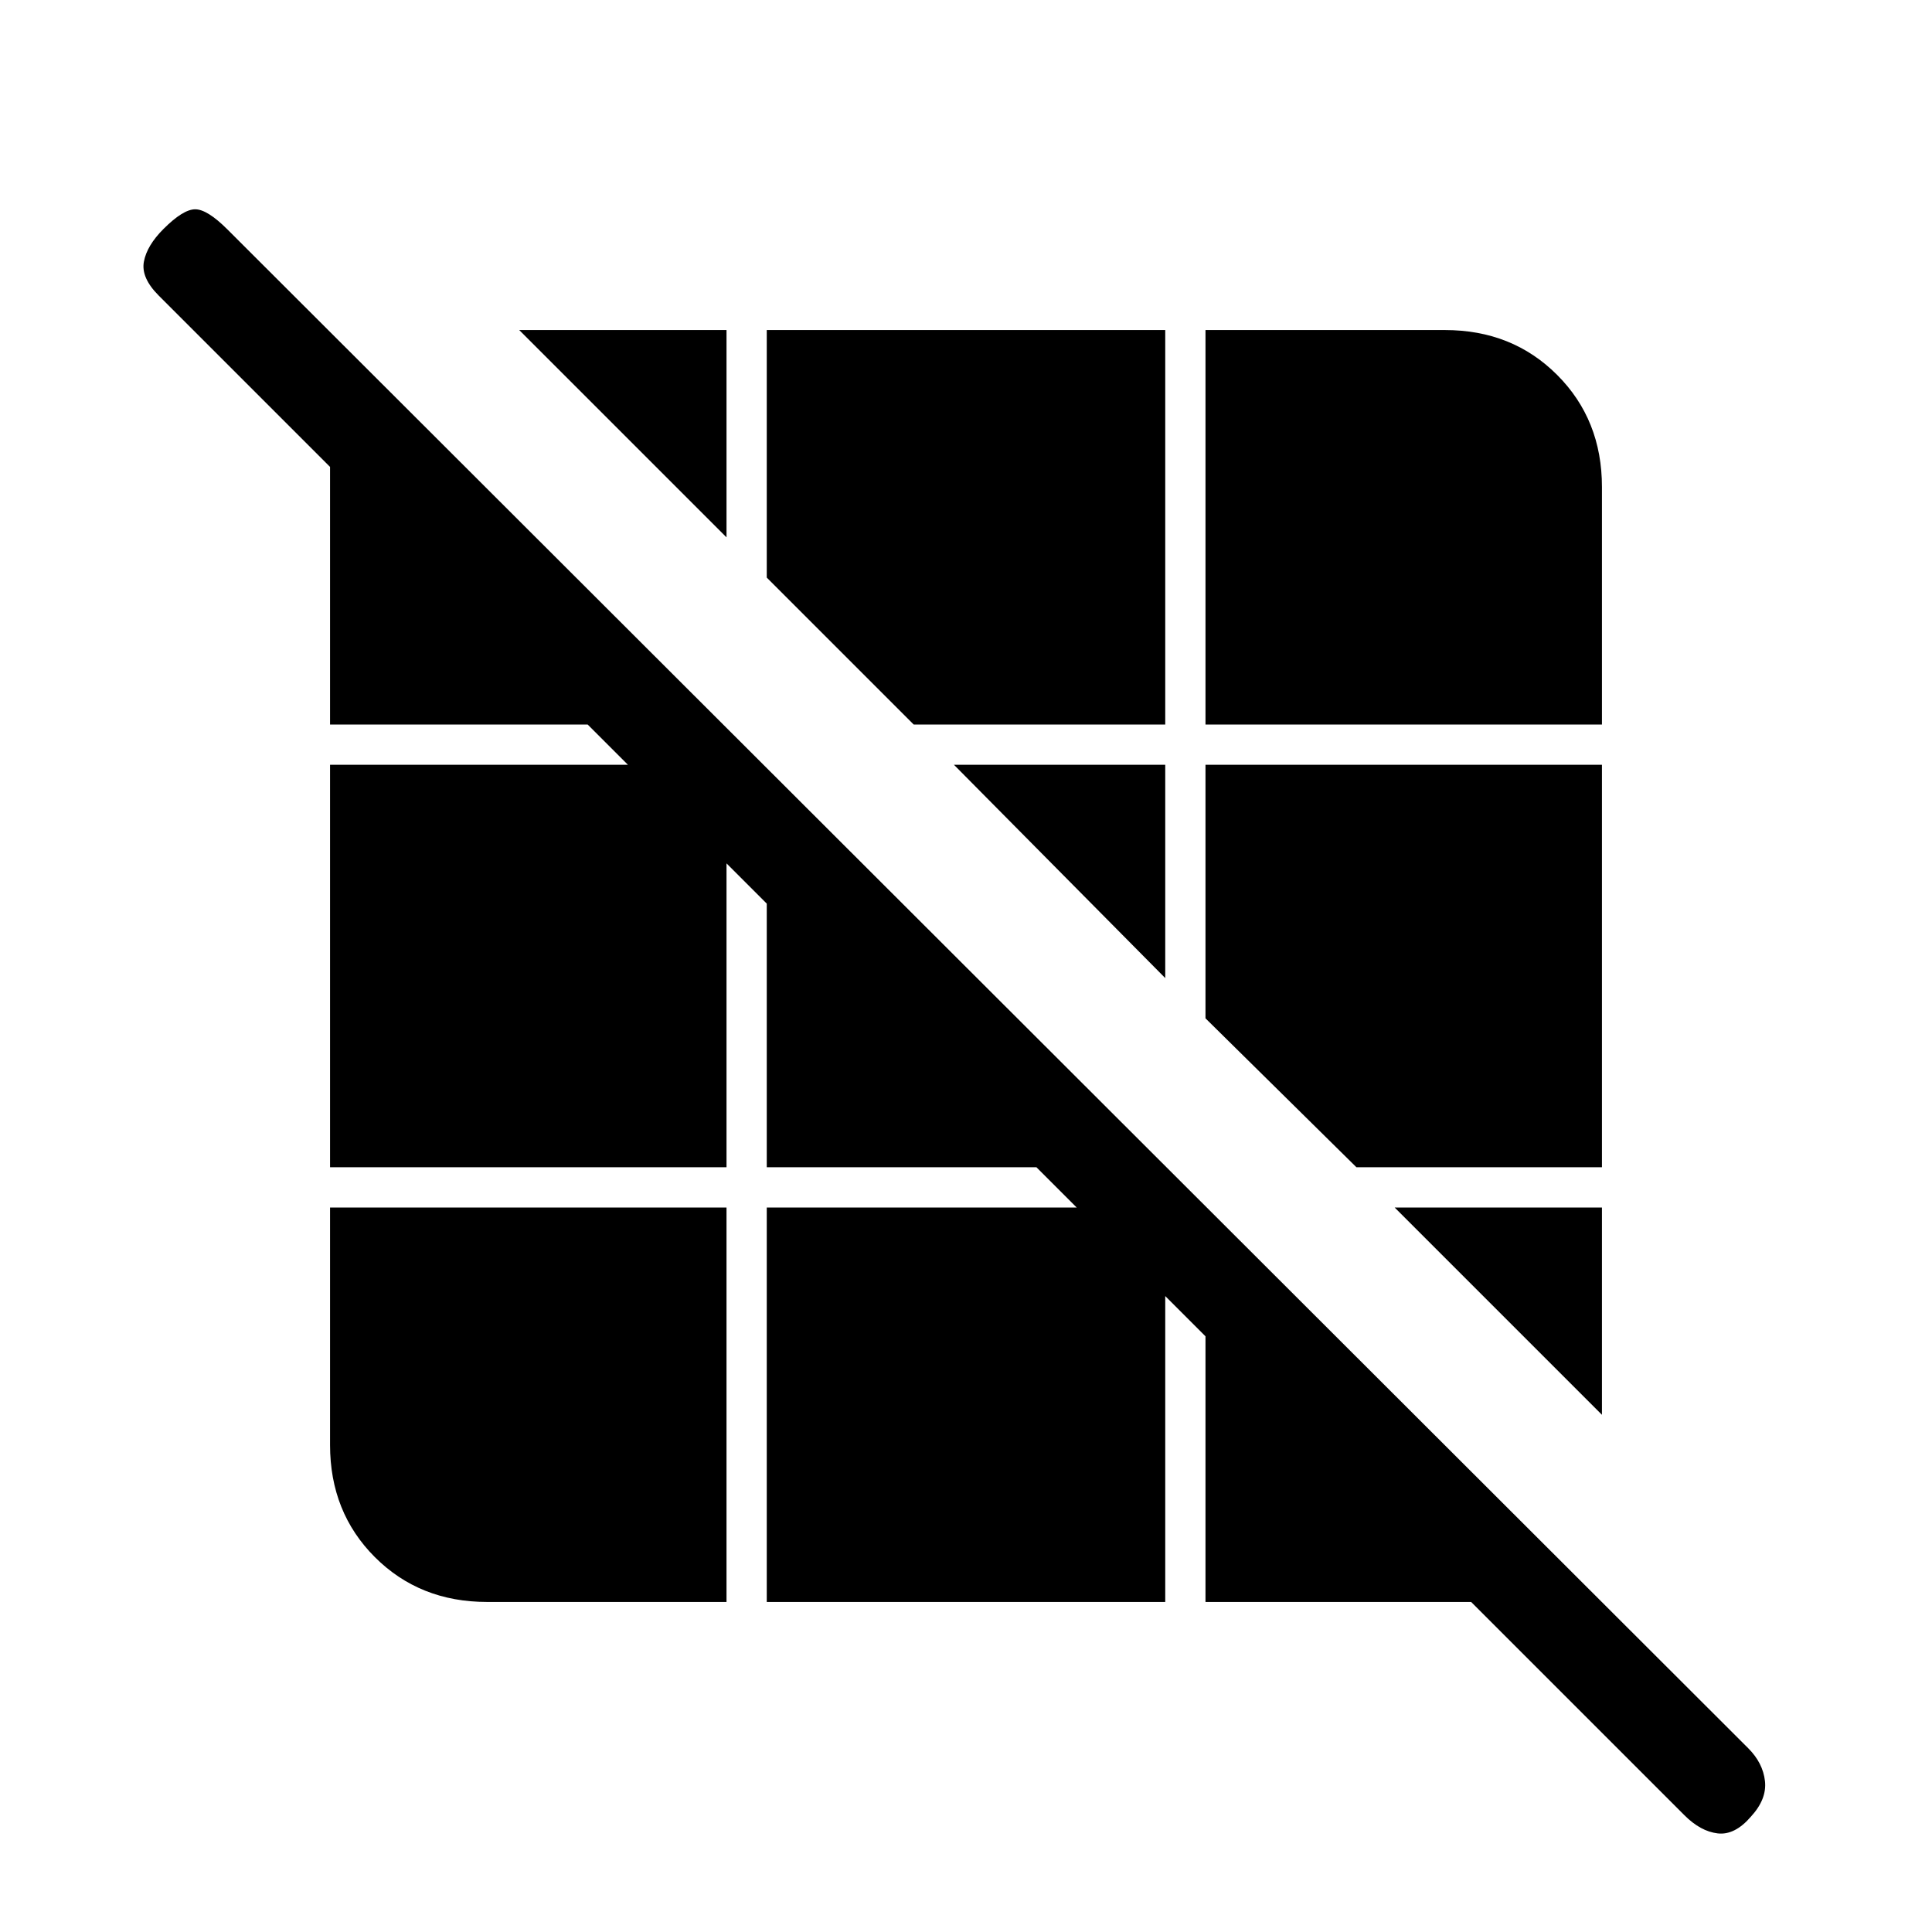 <svg xmlns="http://www.w3.org/2000/svg" height="20" viewBox="0 -960 960 960" width="20"><path d="M837-58 731-164H599v-132l-20-20v152H381v-196h154l-20-20H381v-131l-20-20v151H164v-200h148l-20-20H164v-128l-85.15-85.15Q70-822 71.5-830q1.5-8 9.72-16.22Q91-856 97-856t16 10L868.66-91.34Q876-84 877-75t-7 17.7q-8 9.3-16.5 8.3T837-58ZM242-164q-33.45 0-55.73-22.27Q164-208.55 164-242v-118h197v196H242Zm554-93L693-360h103v103ZM674-380l-75-74v-126h197v200H674Zm-95-94L474-580h105v106ZM454-600l-73-73v-123h198v196H454Zm145 0v-196h119q33.45 0 55.72 22.28Q796-751.45 796-718v118H599Zm-238-93L258-796h103v103Z"/></svg>